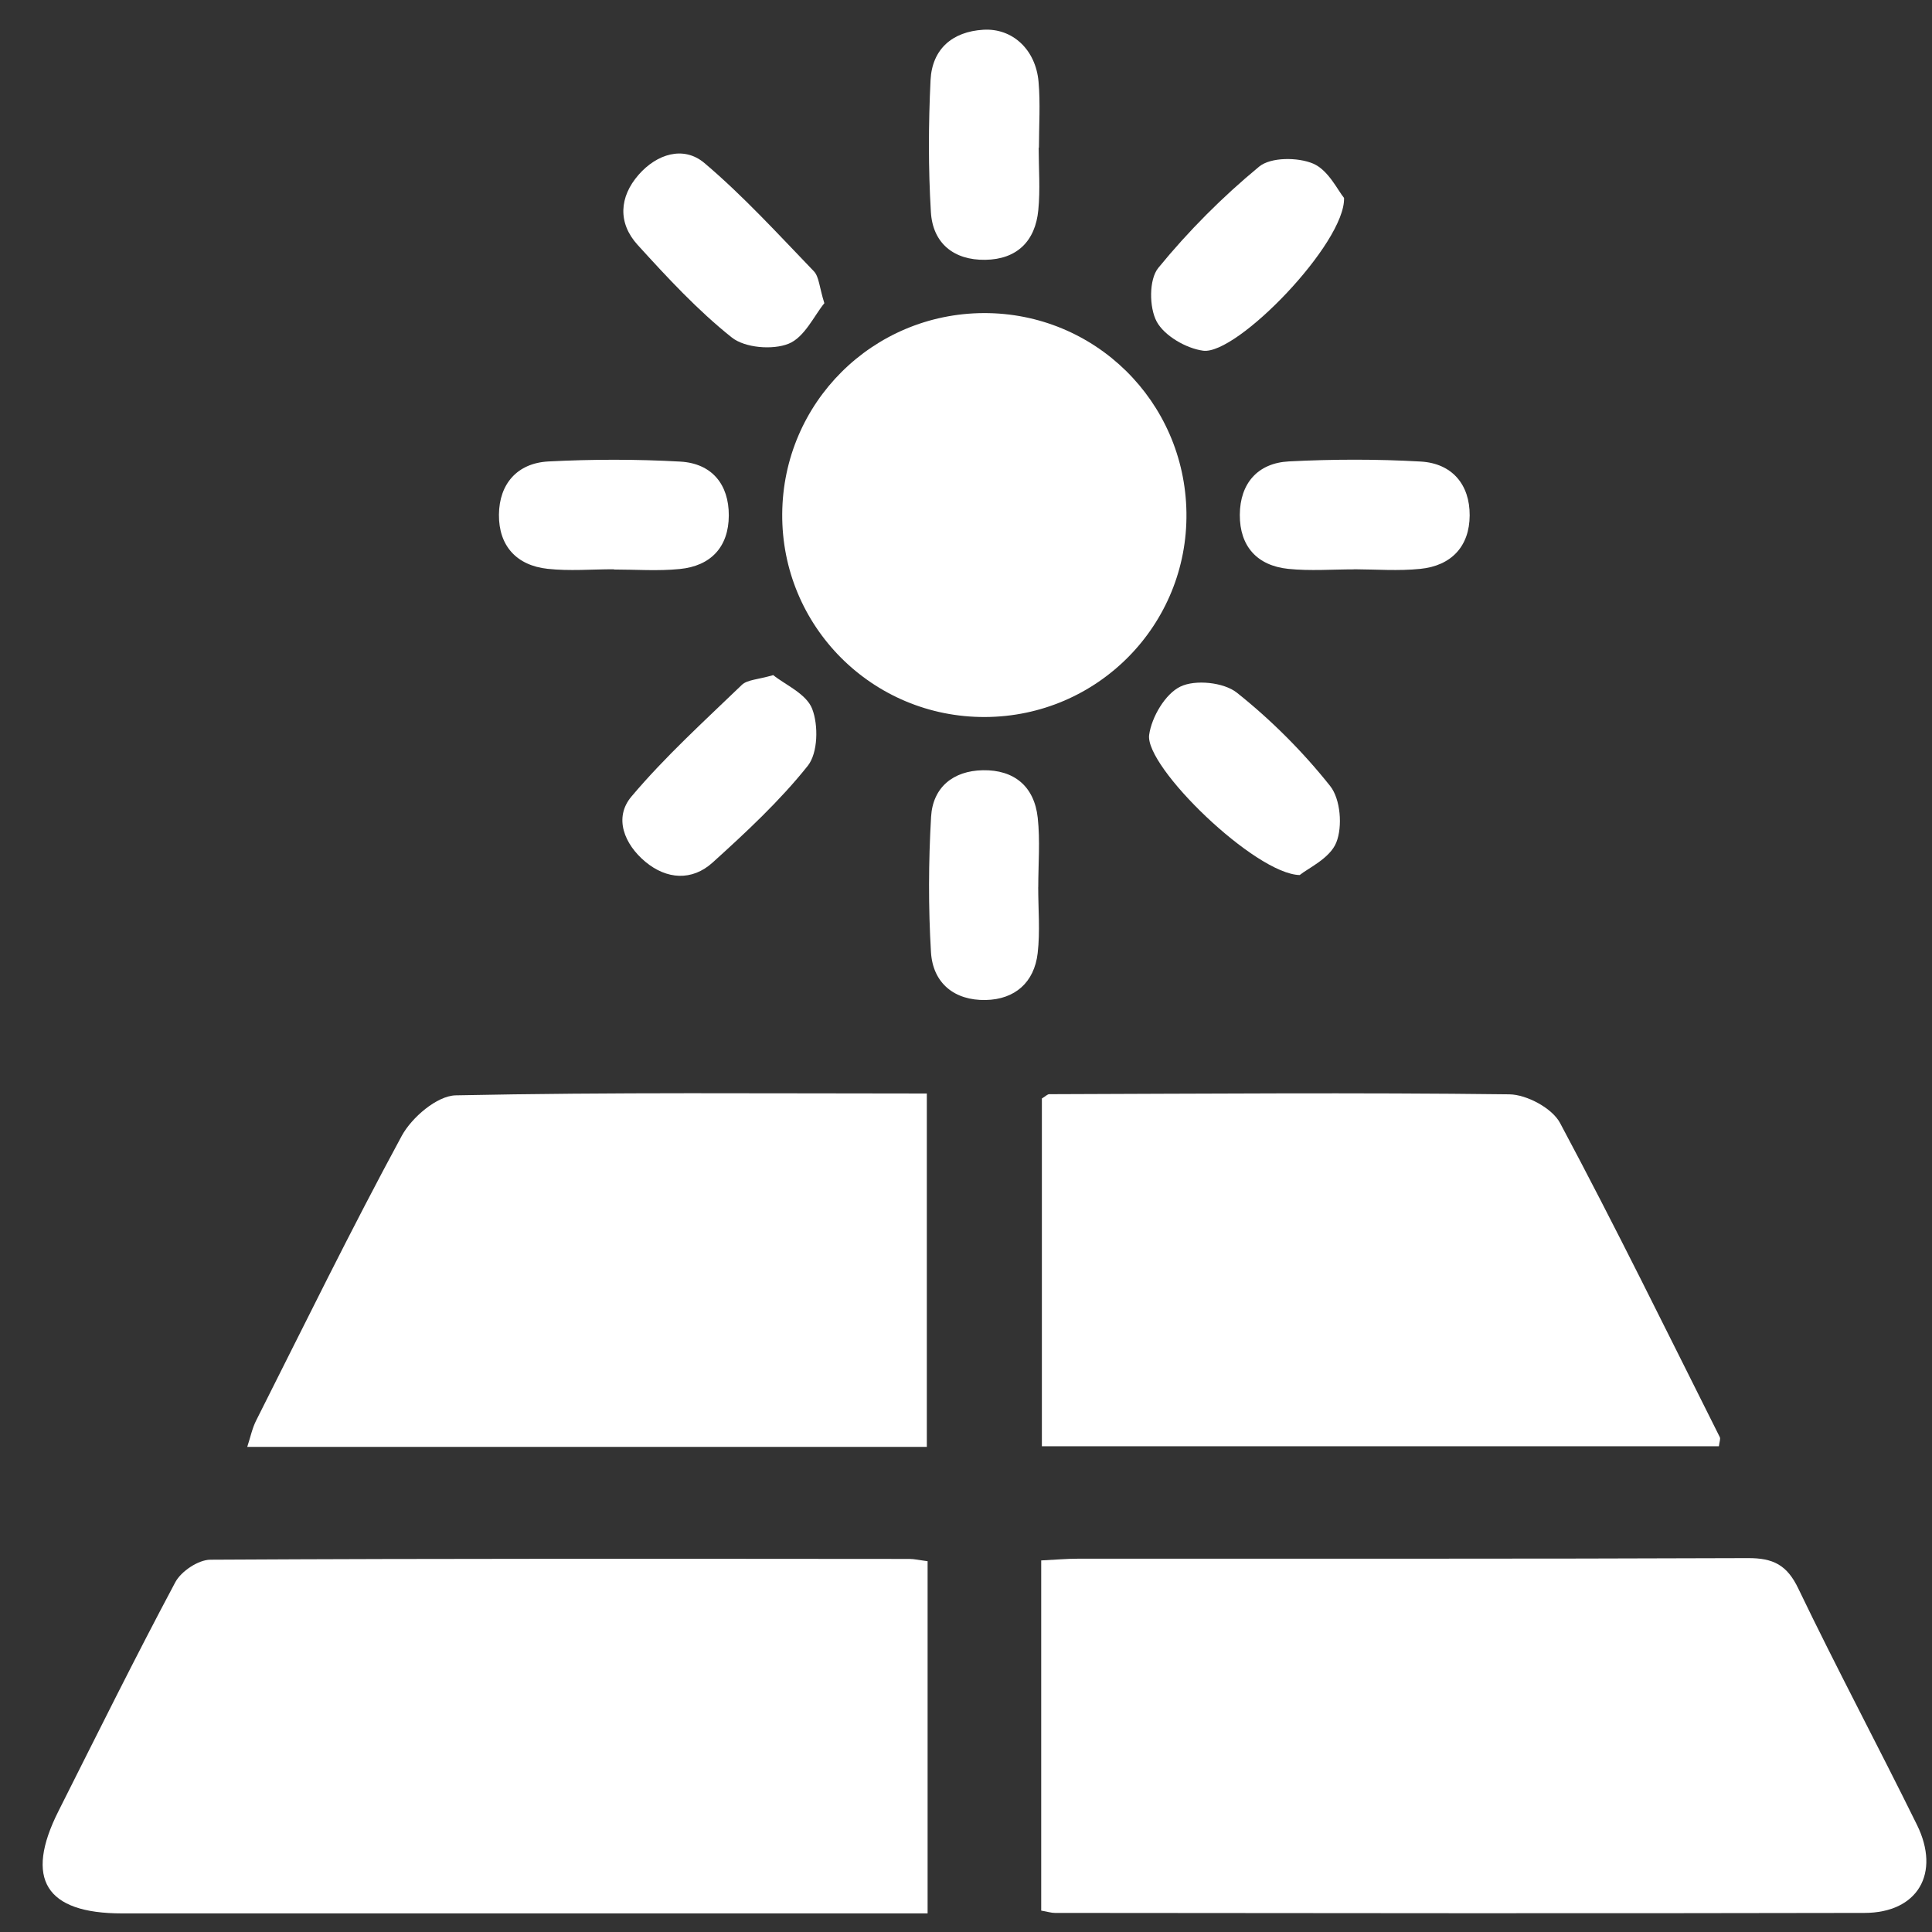 <svg width="40" height="40" viewBox="0 0 40 40" fill="none" xmlns="http://www.w3.org/2000/svg">
<rect x="0" y="0" width="40" height="40" fill="#333333" stroke="none"/>
<path d="M19.205 32.323V39.615H18.37C13.088 39.615 7.807 39.615 2.525 39.615C0.944 39.615 0.502 38.904 1.21 37.498C2.007 35.913 2.795 34.323 3.629 32.759C3.749 32.532 4.106 32.294 4.354 32.292C9.179 32.265 14.004 32.273 18.829 32.276C18.928 32.276 19.027 32.3 19.205 32.323Z" fill="white"/>
<path d="M21.557 39.56V32.307C21.834 32.294 22.08 32.271 22.325 32.271C26.947 32.269 31.568 32.277 36.19 32.259C36.712 32.257 36.998 32.4 37.232 32.889C38.022 34.534 38.882 36.144 39.688 37.78C40.184 38.787 39.703 39.604 38.601 39.605C33.014 39.617 27.429 39.61 21.842 39.605C21.767 39.605 21.693 39.581 21.557 39.557V39.56Z" fill="white"/>
<path d="M19.189 22.638V29.956H5.119C5.186 29.753 5.222 29.569 5.305 29.407C6.297 27.438 7.267 25.456 8.317 23.518C8.524 23.136 9.047 22.687 9.434 22.678C12.657 22.611 15.881 22.64 19.187 22.64L19.189 22.638Z" fill="white"/>
<path d="M21.571 29.943V22.743C21.641 22.702 21.684 22.654 21.725 22.654C24.901 22.644 28.074 22.618 31.25 22.657C31.611 22.662 32.135 22.944 32.298 23.248C33.445 25.393 34.515 27.579 35.606 29.753C35.625 29.789 35.599 29.849 35.588 29.943H21.571Z" fill="white"/>
<path d="M20.364 6.482C22.665 6.473 24.53 8.308 24.564 10.612C24.597 12.936 22.727 14.836 20.393 14.845C18.062 14.854 16.178 12.968 16.195 10.64C16.21 8.339 18.064 6.493 20.366 6.482H20.364Z" fill="white"/>
<path d="M21.505 3.061C21.505 3.49 21.539 3.924 21.497 4.349C21.436 4.994 21.052 5.37 20.4 5.379C19.75 5.39 19.311 5.038 19.273 4.389C19.218 3.481 19.222 2.567 19.266 1.659C19.298 1.016 19.717 0.654 20.359 0.616C20.962 0.579 21.444 1.027 21.502 1.693C21.542 2.145 21.51 2.602 21.51 3.058C21.508 3.058 21.507 3.058 21.505 3.058V3.061Z" fill="white"/>
<path d="M12.705 11.786C12.249 11.786 11.789 11.826 11.339 11.777C10.694 11.708 10.325 11.299 10.33 10.657C10.335 10.018 10.71 9.588 11.354 9.554C12.263 9.507 13.179 9.506 14.086 9.557C14.736 9.594 15.092 10.027 15.089 10.674C15.086 11.324 14.717 11.719 14.071 11.781C13.62 11.826 13.161 11.791 12.705 11.791C12.705 11.791 12.705 11.789 12.705 11.787V11.786Z" fill="white"/>
<path d="M28.039 11.788C27.583 11.788 27.125 11.824 26.673 11.778C26.025 11.711 25.666 11.308 25.669 10.659C25.672 10.01 26.039 9.586 26.686 9.553C27.594 9.506 28.51 9.504 29.417 9.556C30.062 9.594 30.431 10.03 30.428 10.671C30.425 11.312 30.048 11.714 29.404 11.778C28.952 11.824 28.493 11.788 28.038 11.786L28.039 11.788Z" fill="white"/>
<path d="M21.495 18.369C21.495 18.825 21.536 19.285 21.484 19.733C21.414 20.34 21.013 20.692 20.408 20.704C19.764 20.717 19.315 20.359 19.275 19.716C19.219 18.784 19.223 17.844 19.277 16.912C19.312 16.301 19.734 15.958 20.348 15.947C20.998 15.935 21.414 16.282 21.485 16.93C21.537 17.405 21.496 17.89 21.496 18.369C21.496 18.369 21.495 18.369 21.493 18.369H21.495Z" fill="white"/>
<path d="M17.067 6.278C16.858 6.531 16.657 6.985 16.326 7.117C15.995 7.25 15.422 7.202 15.152 6.988C14.442 6.423 13.815 5.745 13.201 5.07C12.788 4.616 12.82 4.077 13.222 3.618C13.596 3.19 14.151 3.009 14.585 3.376C15.393 4.06 16.113 4.851 16.849 5.615C16.959 5.729 16.962 5.944 17.067 6.276V6.278Z" fill="white"/>
<path d="M27.827 4.098C27.858 5.029 25.611 7.353 24.91 7.261C24.558 7.213 24.109 6.954 23.949 6.66C23.791 6.368 23.786 5.786 23.981 5.547C24.603 4.785 25.311 4.075 26.07 3.449C26.311 3.251 26.872 3.253 27.189 3.388C27.504 3.524 27.698 3.943 27.827 4.098Z" fill="white"/>
<path d="M16.008 13.977C16.252 14.175 16.693 14.362 16.815 14.675C16.947 15.016 16.935 15.588 16.725 15.854C16.144 16.583 15.449 17.229 14.754 17.858C14.327 18.244 13.803 18.21 13.36 17.841C12.928 17.48 12.702 16.933 13.072 16.493C13.769 15.666 14.578 14.932 15.36 14.179C15.473 14.071 15.691 14.071 16.01 13.977H16.008Z" fill="white"/>
<path d="M26.911 18.117C25.989 18.099 23.699 15.876 23.792 15.214C23.844 14.844 24.126 14.365 24.439 14.215C24.747 14.065 25.338 14.126 25.608 14.341C26.318 14.906 26.975 15.563 27.539 16.273C27.754 16.542 27.8 17.113 27.666 17.444C27.533 17.774 27.079 17.977 26.91 18.116L26.911 18.117Z" fill="white"/>
</svg>
